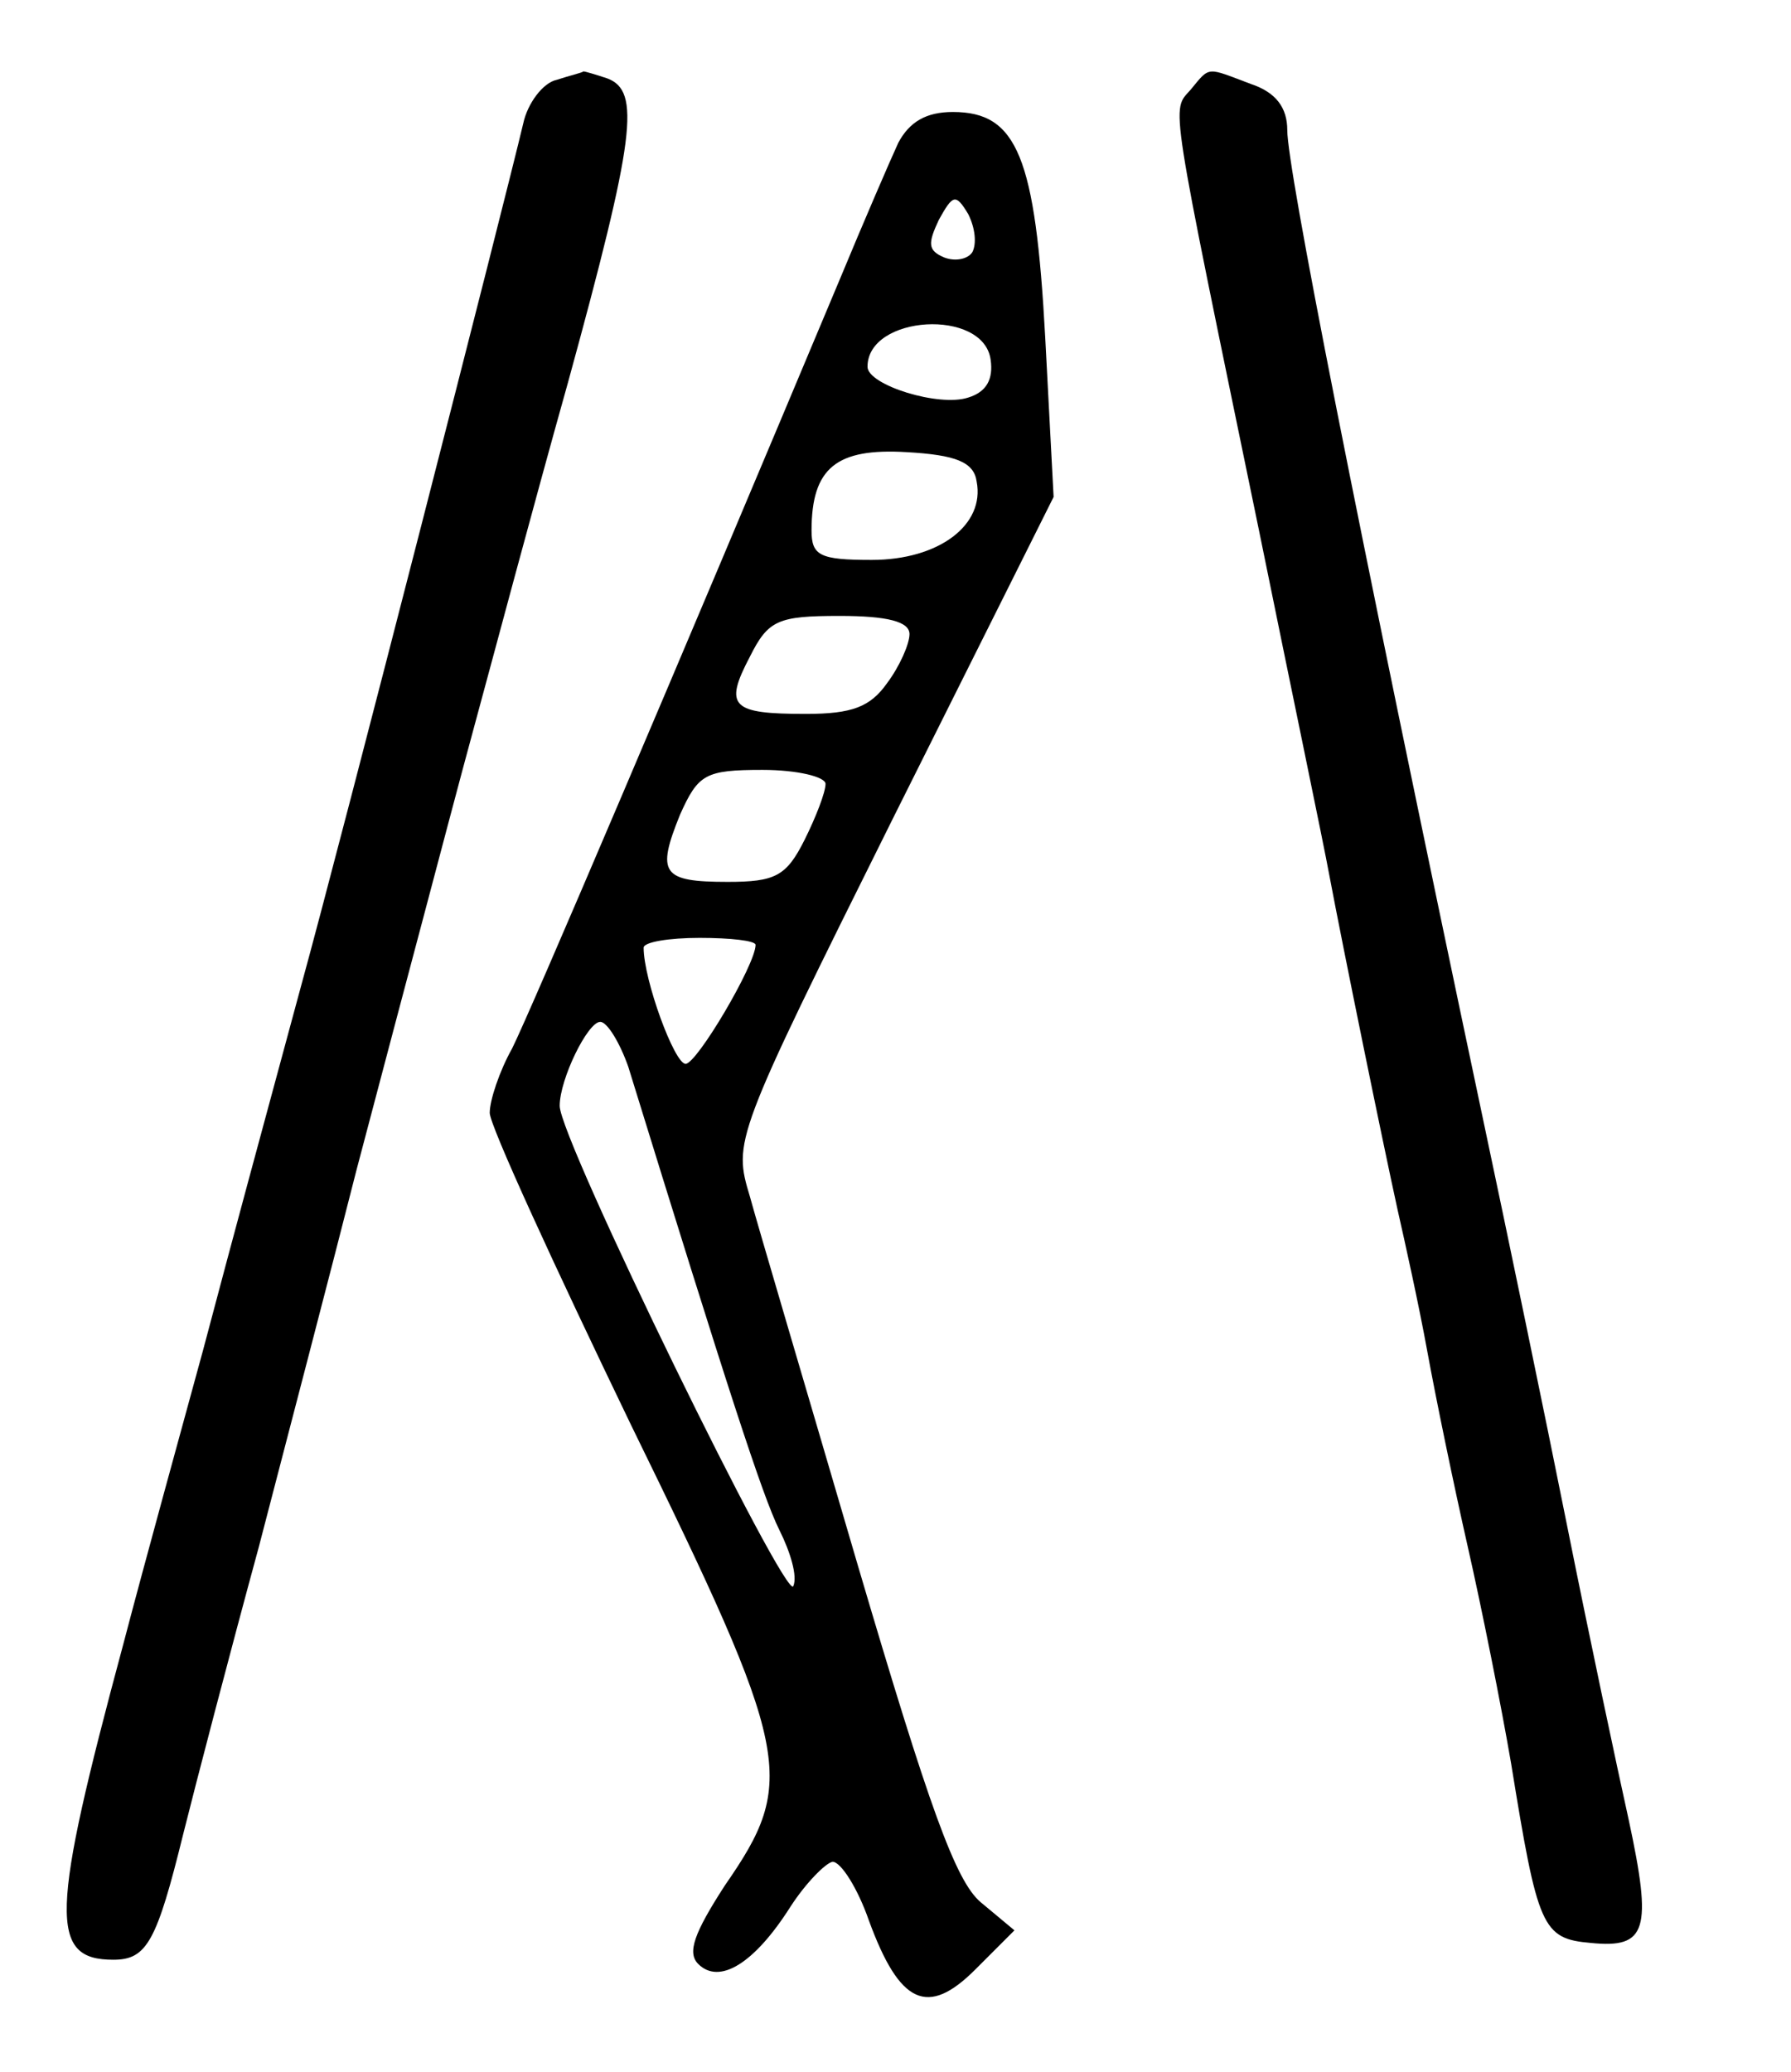 <?xml version="1.0" standalone="no"?>
<!DOCTYPE svg PUBLIC "-//W3C//DTD SVG 20010904//EN"
 "http://www.w3.org/TR/2001/REC-SVG-20010904/DTD/svg10.dtd">
<svg version="1.0" xmlns="http://www.w3.org/2000/svg"
 width="128pt" height="148pt" viewBox="0 0 128 148"
 preserveAspectRatio="xMidYMid meet">
<g transform="translate(0,148) scale(0.1,-0.1)"
fill="#000000" stroke="none">
<path d="M398 1423 c-10 -2 -21 -17 -24 -31 -13 -55 -129 -508 -159 -617 -33
-122 -44 -162 -70 -260 -15 -55 -41 -149 -57 -210 -52 -193 -53 -225 -7 -225
24 0 31 13 50 90 9 36 33 128 54 205 20 77 52 199 70 270 19 72 41 155 49 185
8 30 24 91 36 135 12 44 41 153 66 242 48 175 52 208 28 217 -9 3 -16 5 -17 5
-1 -1 -10 -3 -19 -6z"/>
<path d="M851 1416 c-14 -16 -16 -1 49 -316 23 -113 46 -223 50 -245 10 -53
38 -190 49 -240 5 -22 15 -67 21 -100 6 -33 19 -96 29 -140 10 -44 24 -114 31
-155 19 -117 22 -125 57 -128 40 -4 44 9 27 88 -8 36 -28 130 -44 210 -16 80
-43 210 -60 290 -93 440 -140 680 -140 707 0 16 -8 27 -26 33 -32 12 -29 13
-43 -4z"/>
<path d="M642 1378 c-6 -13 -25 -57 -42 -98 -117 -279 -221 -523 -234 -549 -9
-16 -16 -37 -16 -46 0 -9 46 -109 101 -223 115 -235 119 -254 67 -329 -22 -34
-27 -48 -19 -56 15 -15 40 0 66 41 11 17 25 31 30 32 6 0 18 -19 26 -42 22
-60 42 -69 76 -35 l28 28 -24 20 c-18 15 -37 68 -88 241 -36 123 -71 241 -77
263 -12 40 -12 41 102 270 l115 230 -6 114 c-7 129 -20 161 -66 161 -19 0 -31
-7 -39 -22z m53 -78 c-3 -5 -12 -7 -20 -4 -12 5 -12 10 -4 27 10 18 12 19 21
4 5 -10 6 -21 3 -27z m13 -77 c2 -14 -3 -23 -16 -27 -21 -7 -72 9 -72 22 0 37
83 42 88 5z m-10 -87 c6 -31 -27 -56 -75 -56 -37 0 -43 3 -43 21 0 45 18 59
68 56 35 -2 48 -7 50 -21z m-48 -109 c0 -7 -7 -23 -16 -35 -12 -17 -25 -22
-58 -22 -53 0 -59 5 -40 41 13 26 20 29 64 29 34 0 50 -4 50 -13z m-60 -107
c0 -6 -7 -24 -15 -40 -13 -26 -21 -30 -55 -30 -47 0 -51 6 -34 48 13 29 18 32
59 32 25 0 45 -5 45 -10z m-50 -115 c0 -14 -42 -85 -50 -85 -8 0 -30 60 -30
83 0 4 18 7 40 7 22 0 40 -2 40 -5z m-91 -87 c71 -230 96 -307 108 -331 8 -16
13 -33 10 -40 -4 -14 -167 319 -167 343 0 19 20 60 29 60 5 0 14 -15 20 -32z"/>
</g>
</svg>
